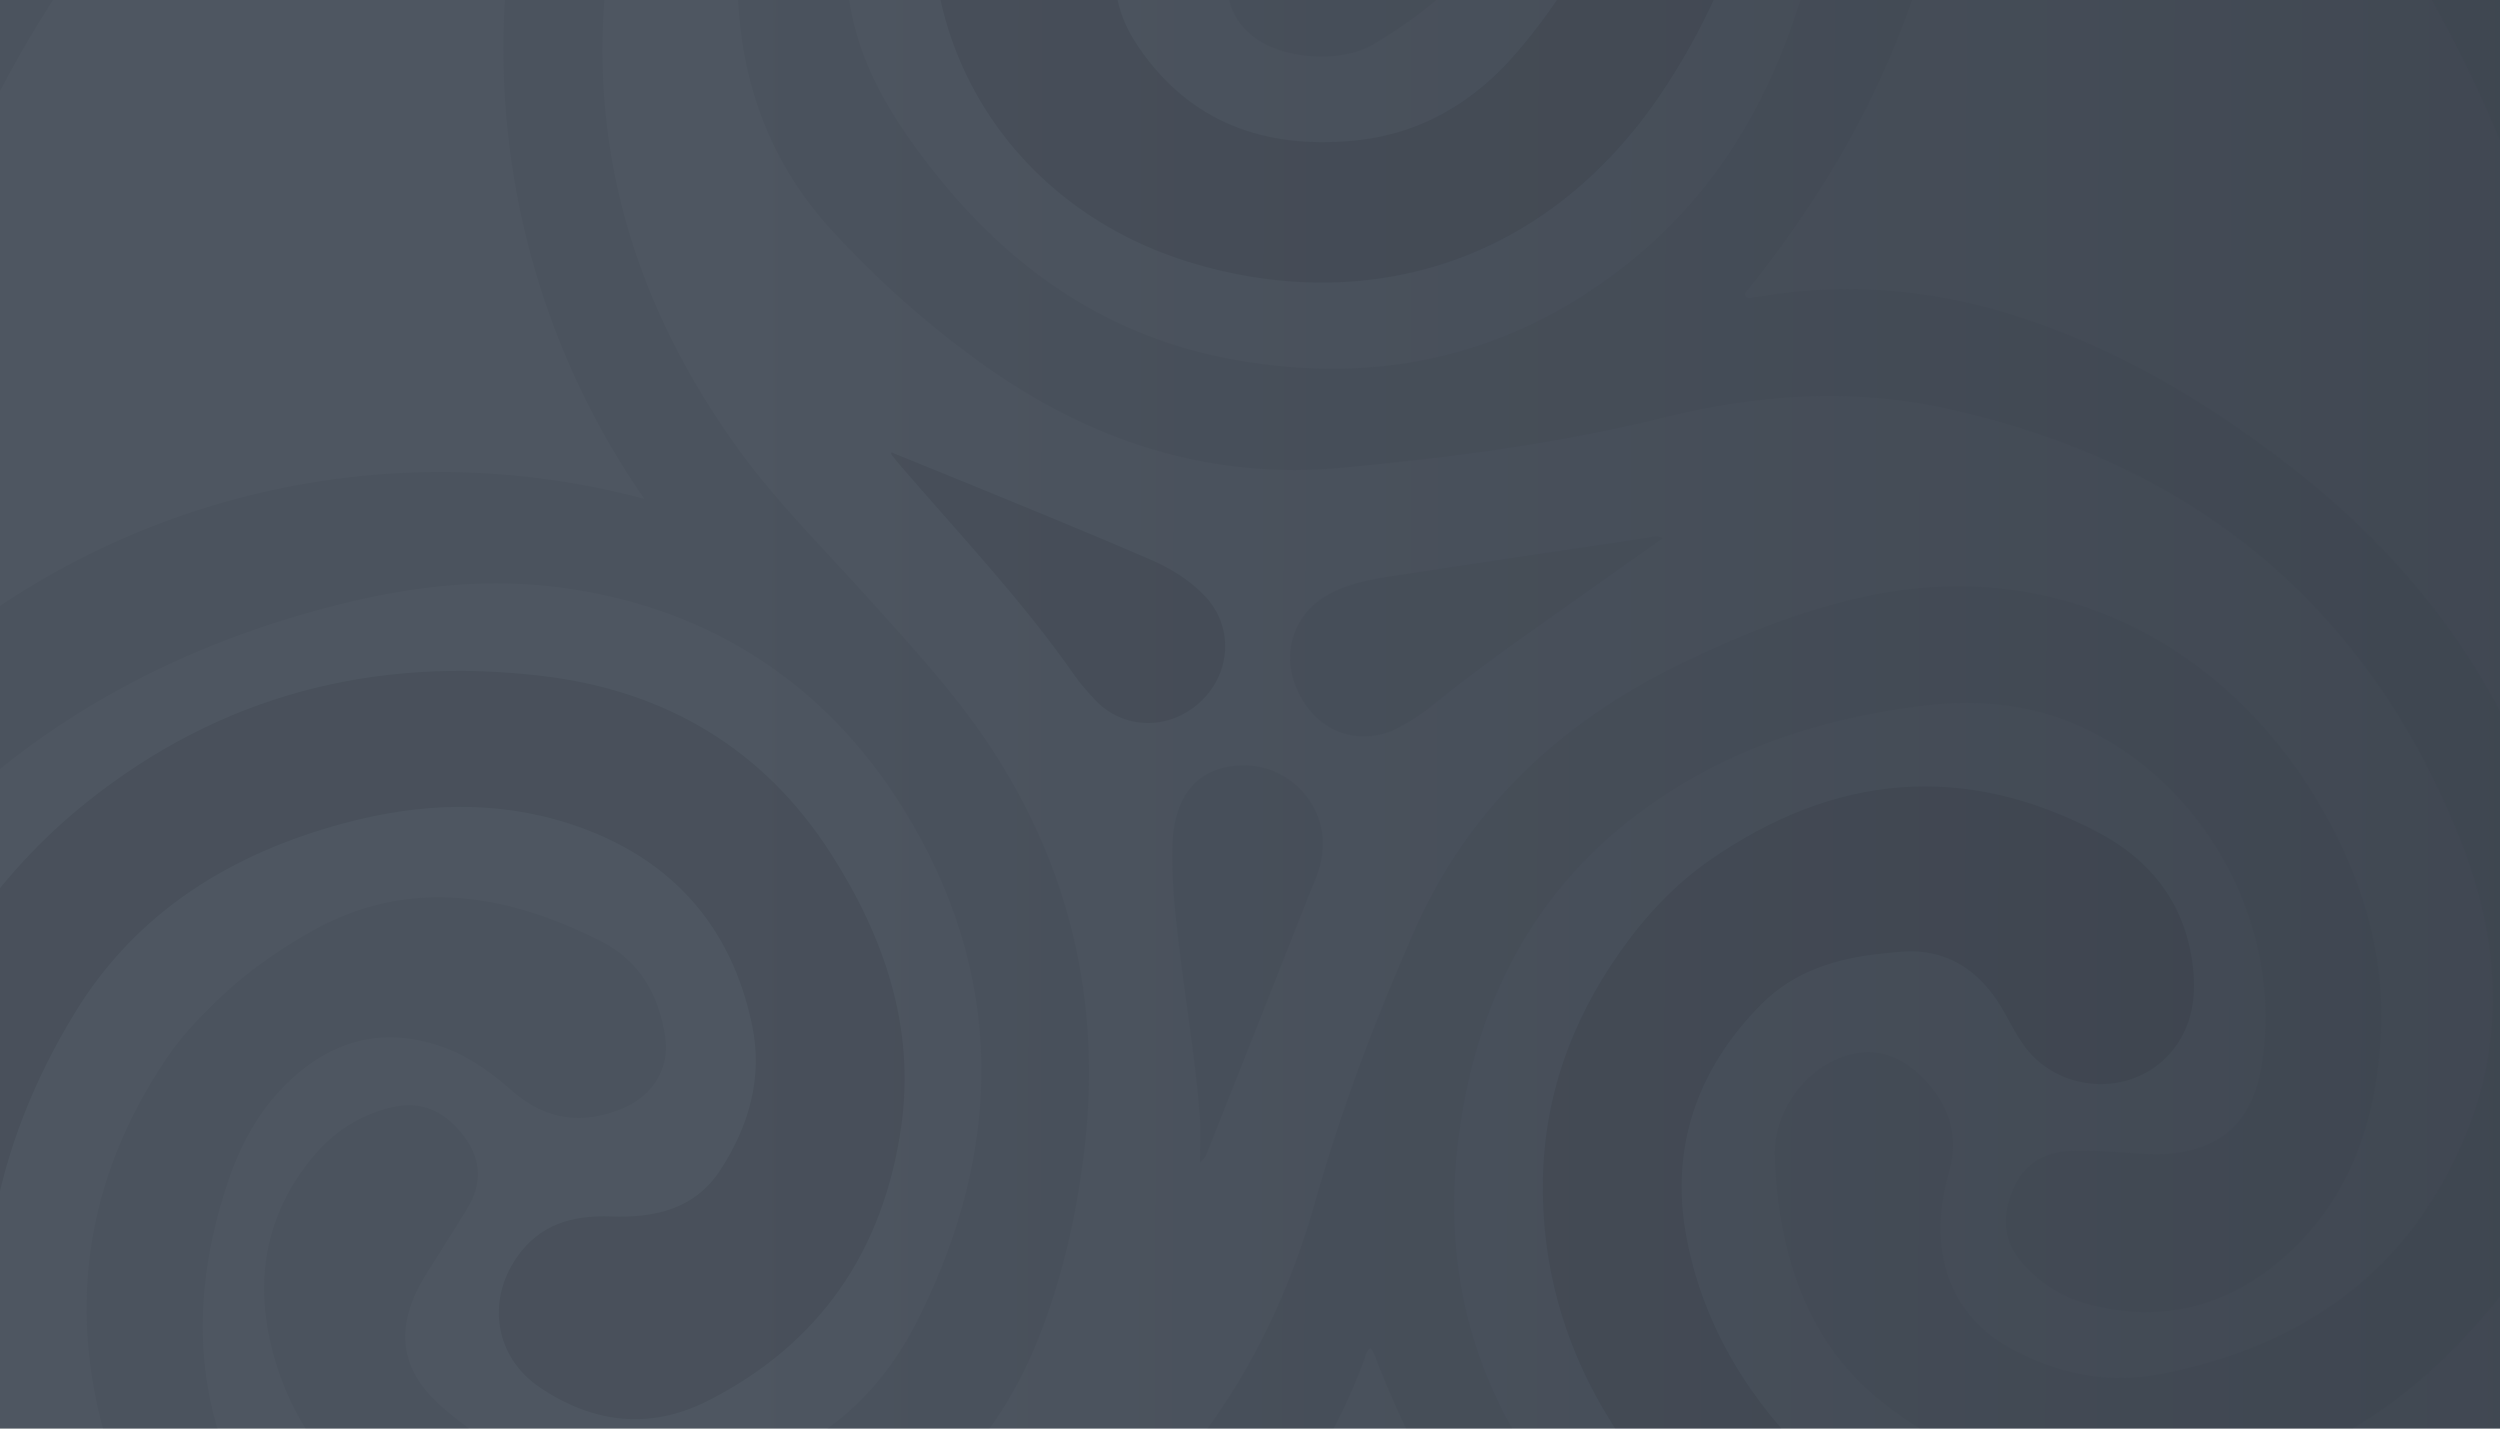 <svg width="350" height="200" viewBox="0 0 350 200" fill="none" xmlns="http://www.w3.org/2000/svg">
<g clip-path="url(#clip0_225_5080)">
<rect width="350" height="200" fill="url(#paint0_linear_225_5080)"/>
<g opacity="0.12">
<path fill-rule="evenodd" clip-rule="evenodd" d="M7.3 -64.025C-8.182 -48.137 -21.102 -30.375 -31.668 -10.74C-32.019 -10.065 -32.367 -9.405 -32.711 -8.753C-33.403 -7.442 -34.078 -6.163 -34.718 -4.867C-52.848 31.827 -61.007 70.609 -59.067 111.504C-58.059 132.758 -54.233 153.499 -47.5 173.673C-33.259 216.346 -8.946 252.29 25.848 280.766C83.024 327.562 148.409 343.901 220.814 330.395C272.553 320.743 316.289 295.736 351.032 256.145C397.122 203.623 415.871 142.111 408.53 72.732C405.581 44.864 397.431 18.394 384.575 -6.526C360.921 -52.374 326.141 -87.176 279.979 -110.267C245.636 -127.445 209.076 -135.212 170.679 -134.416C145.724 -133.898 121.454 -129.599 97.882 -121.427C63.193 -109.401 32.944 -90.341 7.3 -64.025ZM215.996 165.882C216.063 153.973 219.828 143.214 226.714 133.394C230.301 128.312 234.412 123.868 239.427 120.391C256.802 108.345 275.008 106.605 293.879 116.604C300.951 120.351 305.638 126.221 306.872 134.339C307.594 139.084 307.114 143.746 303.76 147.523C298.4 153.559 288.503 153.072 283.583 146.68C282.677 145.502 281.968 144.207 281.26 142.912C280.584 141.676 279.908 140.44 279.06 139.306C276.508 135.892 273.267 133.695 268.952 133.254C267.328 133.089 265.716 133.26 264.108 133.431C263.896 133.454 263.684 133.477 263.471 133.498C257.141 134.149 251.221 135.937 246.609 140.568C237.506 149.709 233.709 160.871 236.142 173.45C238.53 185.801 245.031 196.271 254.108 204.944C267.758 217.986 284.15 223.621 302.959 222.134C321.995 220.629 338.685 213.59 352.693 200.549C363.459 190.526 371.695 178.589 378.386 165.552C385.635 151.425 389.74 136.333 392.208 120.717C395.152 102.088 395.977 83.403 393.93 64.633C391.398 41.418 384.697 19.454 373.947 -1.273C363.718 -20.994 350.626 -38.644 335.041 -54.422C324.267 -65.33 312.072 -74.499 299.152 -82.723C271.847 -100.102 242.696 -112.863 210.567 -118.181C204.05 -119.26 197.512 -120.199 190.898 -120.439C190.801 -120.442 190.696 -120.451 190.587 -120.461C190.061 -120.506 189.445 -120.56 189.246 -120.026C188.981 -119.317 189.673 -118.889 190.2 -118.563C190.229 -118.545 190.257 -118.528 190.284 -118.511C190.745 -118.223 191.206 -117.933 191.667 -117.643C193.603 -116.424 195.541 -115.204 197.555 -114.13C209.798 -107.603 220.027 -98.719 228.629 -87.886C254.361 -55.48 252.619 -16.706 232.504 13.159C216.653 36.693 191.697 44.232 166.956 36.841C144.011 29.986 129.601 10.07 130.525 -13.008C130.892 -22.181 135.233 -28.916 143.417 -33.096C151.82 -37.388 160.872 -32.84 162.569 -23.517C163.342 -19.266 161.732 -15.654 159.408 -12.29C155.031 -5.952 155.156 0.402 159.434 6.647C166.679 17.224 177.126 20.842 189.419 19.698C198.808 18.824 206.398 14.364 212.513 7.163C223.812 -6.144 230.041 -21.203 228.49 -38.882C226.649 -59.877 217.53 -77.042 200.388 -89.48C182.876 -102.186 162.907 -108.005 141.474 -108.937C123.675 -109.711 106.563 -106.164 90.072 -99.621C57.809 -86.82 30.096 -67.321 6.197 -42.27C-13.724 -21.389 -28.026 2.773 -36.652 30.357C-46.205 60.909 -49.373 92.001 -45.276 123.781C-42.078 148.593 -34.78 172.217 -24.458 194.95C-24.116 195.705 -23.681 196.423 -23.236 197.124C-23.185 197.204 -23.137 197.295 -23.088 197.389C-22.894 197.759 -22.681 198.163 -22.206 198.04C-21.783 197.931 -21.699 197.48 -21.621 197.062C-21.602 196.96 -21.584 196.86 -21.561 196.767C-21.207 195.347 -21.279 193.896 -21.352 192.457C-22.062 178.548 -20.426 164.998 -15.48 151.891C-9.621 136.364 -0.933 122.791 12.097 112.352C30.854 97.325 52.44 91.79 76.099 94.658C93.205 96.732 106.983 104.871 116.361 119.559C123.771 131.165 128.165 143.77 126.16 157.774C123.682 175.088 114.809 188.148 99.07 196.124C90.967 200.229 82.996 199.248 75.564 194.229C69.338 190.023 68.071 182.229 72.339 176.051C75.576 171.365 80.209 170.108 85.568 170.307C91.672 170.533 97.287 169.291 100.877 163.768C104.858 157.646 106.806 150.856 105.316 143.617C102.363 129.266 93.55 119.795 79.744 115.321C69.342 111.951 58.678 112.428 48.185 115.243C32.452 119.464 19.197 127.58 10.551 141.678C-1.149 160.758 -5.015 181.422 0.159 203.405C4.278 220.902 12.79 236.279 23.788 250.337C35.719 265.587 50.367 277.825 66.47 288.417C89.663 303.671 114.744 314.28 142.146 319.176C160.46 322.449 178.894 322.867 197.395 321.397C217.109 319.829 236.275 315.701 254.68 308.433C298.389 291.172 332.46 261.964 359.144 223.688C359.207 223.598 359.283 223.505 359.362 223.41C359.714 222.982 360.111 222.5 359.526 221.965C359.001 221.485 358.489 221.829 358.021 222.145C357.921 222.212 357.824 222.277 357.729 222.333C356.265 223.196 354.807 224.069 353.35 224.942C351.283 226.18 349.217 227.418 347.133 228.626C329.761 238.697 311.101 243.43 291.066 241.061C261.701 237.589 239.477 222.817 224.508 197.35C218.839 187.703 215.932 177.127 215.996 165.882Z" fill="#1F242B"/>
<path d="M194.684 102.43C189.25 104.386 184.02 102.013 181.6 96.597C179.299 91.449 181.105 85.938 185.899 83.26C189.439 81.282 193.379 80.885 197.259 80.29C208.496 78.566 219.742 76.908 230.987 75.243C231.502 75.166 232.051 74.922 232.751 75.352C230.203 77.16 227.729 78.903 225.269 80.665C216.973 86.608 208.479 92.28 200.56 98.742C198.797 100.18 196.872 101.403 194.684 102.43Z" fill="#343B45"/>
<path d="M185.16 119.067C185.02 121.49 183.98 123.488 183.172 125.542C178.465 137.521 173.716 149.484 168.976 161.45C168.796 161.902 168.562 162.333 167.993 162.736C167.993 160.564 168.135 158.381 167.967 156.223C167.341 148.144 165.959 140.155 165.02 132.112C164.485 127.539 163.988 122.969 164.131 118.345C164.356 111.076 167.948 107.111 174.284 107.144C180.553 107.176 185.753 112.722 185.16 119.067Z" fill="#343B45"/>
<path d="M124.875 63.364C132.536 66.471 140.08 69.549 147.609 72.662C152.065 74.504 156.509 76.379 160.94 78.284C163.813 79.52 166.465 81.129 168.65 83.403C172.68 87.597 172.451 94.072 168.153 98.17C163.797 102.323 157.23 102.23 153.258 97.931C152.281 96.873 151.301 95.797 150.481 94.619C143.14 84.076 134.306 74.775 125.959 65.07C125.597 64.651 125.254 64.215 124.847 63.691C124.779 63.512 124.765 63.431 124.875 63.364Z" fill="#1F242B"/>
<path d="M124.843 63.54C124.709 63.456 124.711 63.354 124.951 63.356C124.998 63.378 124.895 63.486 124.843 63.54Z" fill="#1F242B"/>
<path fill-rule="evenodd" clip-rule="evenodd" d="M172.417 50.286C155.757 47.22 142.483 38.4 131.768 25.309C128.852 21.723 126.191 18.093 123.963 14.178C117.526 2.871 116.691 -8.822 121.804 -20.843C124.28 -26.665 127.659 -31.924 132.02 -36.529C137.399 -42.209 143.784 -46.113 151.585 -47.434C155.891 -48.162 159.598 -46.933 162.635 -43.774C164.229 -42.117 165.401 -40.17 166.445 -38.139C166.907 -37.242 167.348 -36.334 167.79 -35.426C168.781 -33.388 169.773 -31.35 170.987 -29.431C174.374 -24.074 181.715 -23.398 186.007 -28.08C188.804 -31.131 189.281 -34.923 189.013 -38.832C188.514 -46.094 184.976 -51.866 179.492 -56.327C167.564 -66.029 154.181 -67.251 140.356 -61.459C128.098 -56.325 118.63 -47.572 111.787 -36.139C104.858 -24.562 102.432 -11.977 103.424 1.425C104.292 13.161 108.447 23.466 116.352 32.13C122.647 39.029 129.604 45.236 137.196 50.72C152.431 61.724 169.232 67.274 188.154 65.474C203.139 64.047 218.073 62.131 232.692 58.5C245.901 55.219 259.136 54.255 272.434 57.176C306.991 64.765 331.426 84.696 344.522 117.751C349.836 131.163 350.817 145.098 345.259 158.735C337.431 177.943 322.41 188.495 302.471 192.375C295.244 193.781 288.185 192.391 281.669 188.875C276.263 185.957 272.875 181.439 271.921 175.329C271.333 171.559 271.801 167.81 272.854 164.128C274.244 159.269 273.009 154.982 269.632 151.353C266.788 148.296 263.296 146.538 259.027 147.643C252.971 149.209 248.352 155.436 248.493 161.685C248.566 164.958 248.88 168.225 249.472 171.45C251.277 181.269 255.437 189.813 263.35 196.162C271.992 203.096 281.952 206.879 292.961 207.839C311.556 209.46 327.669 203.803 341.256 191.037C350.176 182.655 356.924 172.639 362.645 161.902C373.732 141.095 378.6 118.697 379.336 95.305C379.83 79.615 378.77 64.013 375.776 48.581C368.639 11.794 351.572 -19.796 325.816 -46.849C314.813 -58.407 302.783 -68.658 288.981 -76.782C275.653 -84.626 261.556 -90.862 247.456 -97.099C246.379 -97.575 245.302 -98.052 244.226 -98.529C244.167 -98.555 244.107 -98.583 244.046 -98.611C243.552 -98.842 243.002 -99.099 242.542 -98.561C242.13 -98.079 242.378 -97.589 242.611 -97.128C242.657 -97.037 242.702 -96.948 242.742 -96.859C243.381 -95.438 244.032 -94.022 244.684 -92.606C245.912 -89.937 247.141 -87.268 248.283 -84.563C254.103 -70.78 257.563 -56.44 258.097 -41.454C258.67 -25.372 255.868 -9.843 250.282 5.212C245.77 17.372 238.856 27.91 228.792 36.172C212.259 49.746 193.289 54.127 172.417 50.286ZM272.409 -64.622C273.993 -55.234 274.661 -45.785 274.407 -36.106C274.372 -35.519 274.341 -34.945 274.31 -34.379C274.226 -32.864 274.147 -31.412 274.023 -29.964C272.197 -8.662 265.212 10.825 253.417 28.624C250.748 32.653 247.915 36.559 244.886 40.325C244.836 40.388 244.779 40.451 244.72 40.515C244.467 40.794 244.19 41.099 244.377 41.468C244.565 41.838 244.913 41.758 245.25 41.68C245.366 41.653 245.48 41.627 245.586 41.619C245.973 41.59 246.358 41.529 246.741 41.465C259.566 39.359 272.092 40.692 284.318 44.912C297.956 49.62 310.11 57.03 321.402 65.882C339.125 79.778 351.593 97.317 357.862 119.091C357.928 119.321 357.972 119.595 358.018 119.877C358.158 120.754 358.311 121.707 359.183 121.647C360.29 121.572 360.415 120.314 360.519 119.275C360.537 119.093 360.555 118.917 360.577 118.756C360.872 116.589 361.082 114.411 361.291 112.232C361.379 111.317 361.467 110.402 361.561 109.487C362.666 98.781 363.762 88.1 363.152 77.279C362.096 58.54 358.215 40.463 351.365 23.013C343.796 3.735 333.119 -13.729 320.314 -29.942C313.273 -38.856 305.658 -47.205 296.536 -54.062C289.765 -59.152 282.623 -63.611 274.602 -66.493C272.327 -67.31 272.007 -67.008 272.409 -64.622Z" fill="#343B45"/>
<path fill-rule="evenodd" clip-rule="evenodd" d="M43.95 130.205C38.53 133.202 33.554 136.81 29.123 141.332C26.939 143.485 24.994 145.698 23.345 148.139C11.65 165.455 9.17 184.216 15.571 203.914C22.835 226.266 35.939 244.944 53.24 260.733C66.819 273.125 82.41 282.444 98.89 290.366C120.822 300.908 143.844 307.574 168.176 309.268C195.255 311.154 221.542 307.248 247.004 297.874C271.559 288.833 293.351 275.1 313.44 258.509C313.481 258.475 313.525 258.441 313.569 258.407C313.827 258.21 314.104 257.999 314.063 257.521C311.861 256.81 309.563 256.657 307.272 256.504C306.925 256.481 306.578 256.457 306.231 256.432C295.439 255.65 284.896 253.639 274.642 250.161C255.469 243.659 239.221 232.653 225.278 218.099C218.782 211.318 213.252 203.869 209.307 195.293C203.364 182.374 202.379 168.905 204.833 155.074C208.288 135.595 218.113 120.335 235.136 109.984C245.555 103.648 257.006 100.32 269.035 98.816C277.2 97.794 285.098 98.614 292.561 102.321C309.46 110.714 319.585 130.256 316.682 148.873C315.551 156.13 311.916 160.16 305.401 161.312C303.871 161.582 302.315 161.638 300.756 161.567C299.638 161.516 298.52 161.44 297.403 161.363C294.865 161.19 292.327 161.017 289.779 161.139C285.992 161.322 283.234 163.074 281.77 166.636C280.23 170.379 280.423 173.893 283.279 177.014C285.698 179.657 288.595 181.557 292.055 182.509C302.63 185.421 312.118 182.914 320.074 175.752C329.107 167.621 332.726 156.743 333.334 144.907C333.955 132.837 330.323 121.757 324.107 111.54C311.675 91.103 288.795 77.457 260.988 83.547C251.979 85.521 243.505 88.955 235.252 92.964C218.498 101.102 205.575 113.149 197.975 130.369C192.551 142.661 187.793 155.218 184.141 168.173C177.316 192.386 163.703 211.465 141.934 224.578C119.169 238.291 95.119 243.071 69.125 236.094C58.66 233.285 49.168 228.685 41.988 220.416C27.866 204.154 25.152 185.607 31.904 165.466C33.736 159.999 36.51 154.984 40.843 151.024C47.101 145.304 54.245 143.725 62.27 146.68C65.922 148.025 68.959 150.321 71.872 152.859C76.474 156.868 81.718 157.49 87.249 155.137C91.404 153.369 93.748 149.574 93.136 145.289C92.296 139.41 89.643 134.562 84.088 131.747C81.511 130.442 78.867 129.287 76.14 128.329C65.15 124.468 54.37 124.445 43.95 130.205ZM183.266 205.863C175.65 217.502 165.305 226.162 153.371 233.271C146.893 237.078 140.311 240.411 133.469 243.215C115.366 250.634 96.675 253.481 77.227 250.405C73.771 249.858 70.357 249.117 66.968 248.251C66.848 248.22 66.721 248.178 66.593 248.135C66.064 247.957 65.494 247.765 65.126 248.315C64.696 248.959 65.158 249.416 65.586 249.84C65.688 249.94 65.787 250.038 65.872 250.136C66.341 250.678 66.88 251.167 67.43 251.63C98.55 277.851 134.632 291.19 175.121 292.962C189.131 293.575 203.087 292.721 216.956 290.639C230.368 288.624 243.364 285.18 255.502 278.963C261.043 276.125 266.423 273.01 271.086 268.815C272.379 267.653 272.356 267.628 270.699 266.958C269.931 266.647 269.162 266.34 268.392 266.033C266.429 265.251 264.466 264.468 262.531 263.623C247.208 256.936 233.452 247.905 221.682 235.983C208.897 223.034 199.61 207.823 192.902 190.974C192.827 190.786 192.76 190.593 192.693 190.398C192.495 189.825 192.295 189.242 191.871 188.763C191.387 189.067 191.268 189.494 191.154 189.902C191.121 190.021 191.088 190.139 191.047 190.251C189.029 195.742 186.472 200.962 183.266 205.863Z" fill="#343B45"/>
<path fill-rule="evenodd" clip-rule="evenodd" d="M182.298 -84.37C171.699 -90.151 160.14 -92.374 148.023 -92.824C144.596 -93.041 141.326 -92.984 138.049 -92.891C117.974 -92.319 98.836 -87.752 80.523 -79.572C64.495 -72.412 50.013 -62.791 36.283 -51.955C23.46 -41.835 11.62 -30.726 2.128 -17.341C-6.707 -4.882 -13.748 8.59 -19.691 22.632C-29.793 46.495 -35.158 71.332 -34.714 97.323C-34.545 107.201 -33.494 117.006 -32.443 126.81C-31.963 131.295 -31.482 135.78 -31.086 140.272C-31.081 140.336 -31.077 140.401 -31.073 140.467C-31.049 140.895 -31.024 141.339 -30.448 141.476C-29.782 141.634 -29.443 141.177 -29.121 140.745L-29.097 140.712C-28.541 139.966 -27.982 139.221 -27.423 138.476C-25.883 136.424 -24.343 134.371 -22.867 132.274C-18.928 126.677 -14.635 121.376 -9.825 116.509C6.222 100.271 25.63 90.076 47.653 84.576C58.091 81.969 68.642 80.82 79.339 82.366C99.732 85.313 115.682 95.901 126.36 113.047C140.775 136.193 140.634 160.629 128.485 184.799C120.848 199.991 107.828 207.21 90.95 207.458C79.799 207.622 69.851 204.214 61.519 196.647C57.956 193.411 55.918 189.485 57.026 184.47C57.498 182.332 58.422 180.376 59.57 178.527C60.357 177.26 61.154 175.999 61.951 174.739C63.112 172.903 64.272 171.068 65.401 169.213C67.494 165.773 67.422 162.355 64.975 159.108C62.387 155.675 59.096 153.964 54.684 155.062C50.442 156.118 46.912 158.338 44.101 161.626C37.563 169.271 35.672 178.206 37.837 187.818C40.222 198.408 46.409 206.787 55.298 212.751C72.324 224.175 90.904 226.604 110.322 220.154C126.897 214.648 138.873 203.761 145.386 187.37C148.593 179.3 150.544 170.859 151.666 162.233C154.301 141.983 150.467 123.144 139.487 105.836C134.74 98.353 128.835 91.817 122.93 85.281C122.323 84.609 121.717 83.938 121.111 83.265C119.538 81.518 117.937 79.793 116.336 78.068C111.85 73.236 107.363 68.403 103.494 63.069C83.008 34.827 79.216 4.106 90.869 -28.517C96.035 -42.977 104.445 -55.497 116.546 -65.169C126.627 -73.225 138.267 -77.034 151.227 -76.53C159.012 -76.228 166.296 -74.017 173.252 -70.607C184.277 -65.201 192.677 -57.265 197.281 -45.675C199.363 -40.435 199.659 -35.07 198.054 -29.682C195.955 -22.638 191.593 -17.621 184.074 -16.608C177.961 -15.784 173.539 -11.081 172.268 -5.895C171.23 -1.658 171.785 2.202 175.412 5.097C179.483 8.347 187.707 8.9 192.197 6.263C195.409 4.376 198.466 2.26 201.29 -0.178C208.463 -6.371 213.49 -13.863 214.725 -23.426C215.896 -32.504 215.308 -41.501 212.378 -50.239C207.15 -65.83 196.428 -76.664 182.298 -84.37ZM101.216 -70.386L76.748 -59.462C14.91 -31.853 -22.899 31.645 -17.705 99.167L-11.561 93.751C16.229 69.252 54.434 60.282 90.223 69.853C62.353 29.729 64.139 -23.934 94.615 -62.117L101.216 -70.386Z" fill="#343B45"/>
</g>
</g>
<defs>
<linearGradient id="paint0_linear_225_5080" x1="99.569" y1="76.923" x2="580.321" y2="77.559" gradientUnits="userSpaceOnUse">
<stop stop-color="#4E5661"/>
<stop offset="1" stop-color="#343B45"/>
</linearGradient>
<clipPath id="clip0_225_5080">
<rect width="350" height="200" fill="white"/>
</clipPath>
</defs>
</svg>
